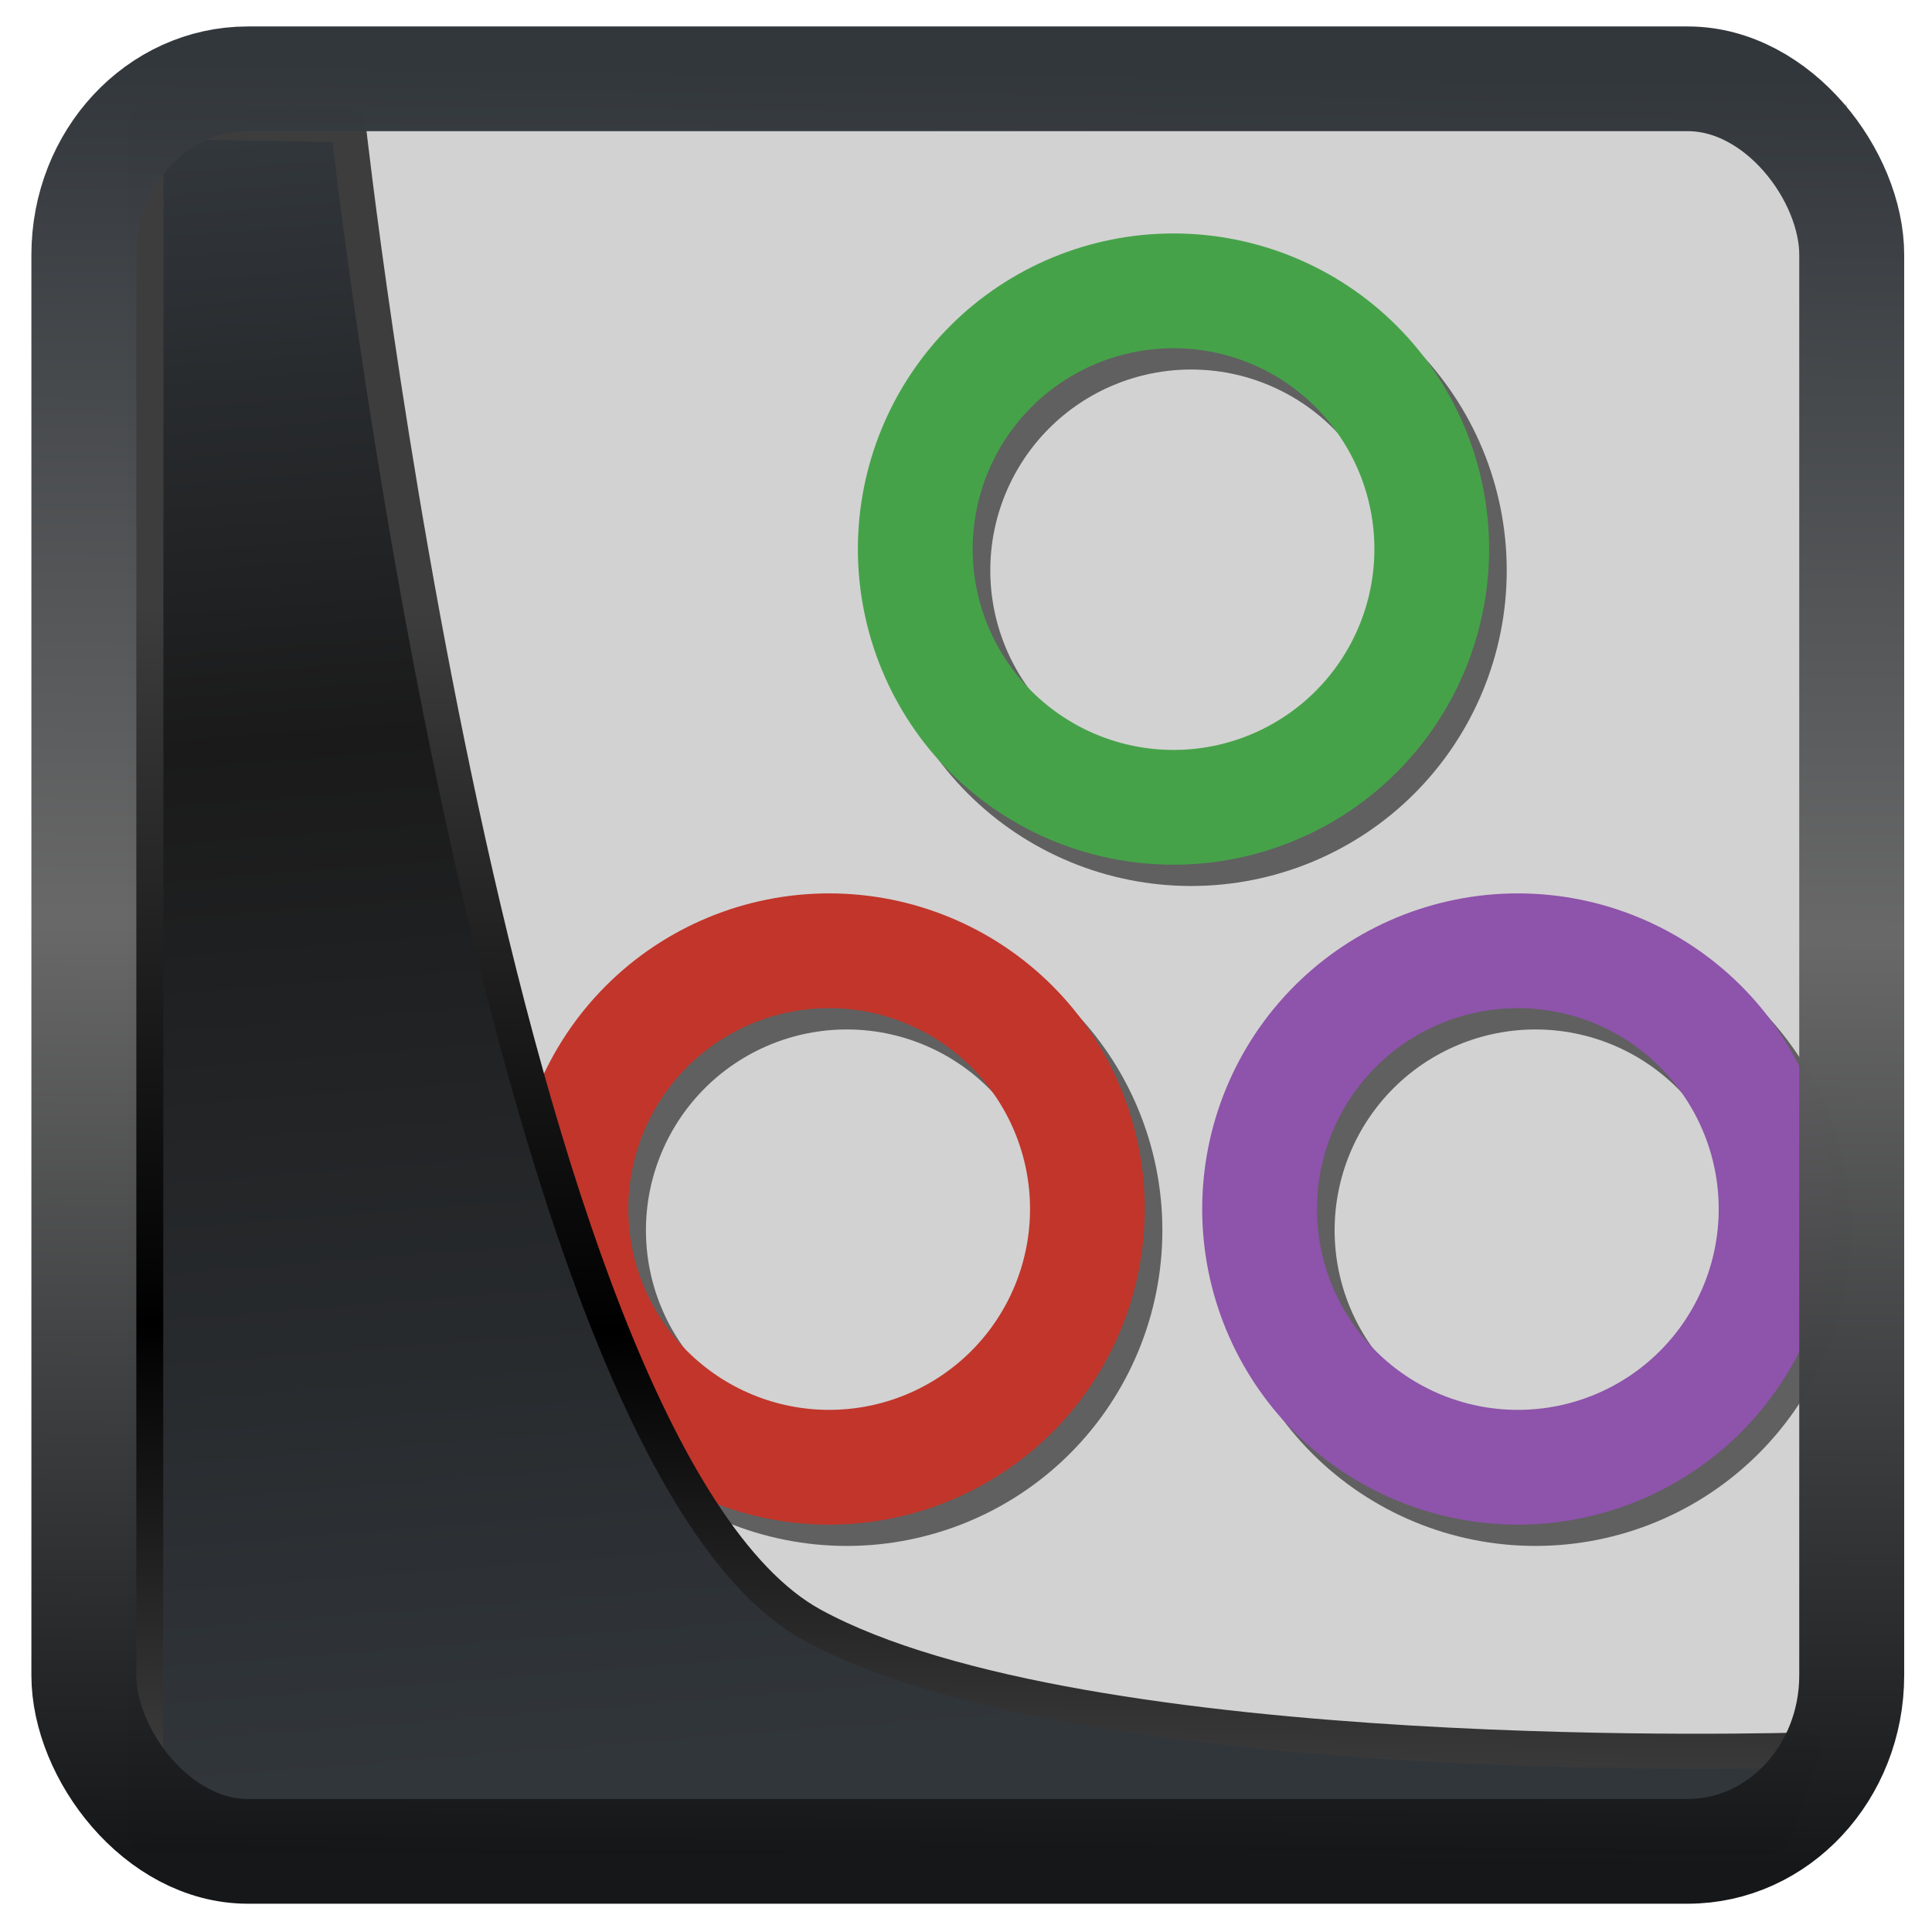 <?xml version="1.0" encoding="UTF-8" standalone="no"?>
<!-- Created with Inkscape (http://www.inkscape.org/) -->

<svg
   width="32"
   height="32"
   version="1.1"
   viewBox="0 0 32 32"
   id="svg22"
   xmlns:xlink="http://www.w3.org/1999/xlink"
   xmlns="http://www.w3.org/2000/svg"
   xmlns:svg="http://www.w3.org/2000/svg">
  <defs
     id="defs12">
    <linearGradient
       xlink:href="#linearGradient3487"
       id="linearGradient3403"
       gradientUnits="userSpaceOnUse"
       x1="6.949"
       y1="4.555"
       x2="11.215"
       y2="59.052" />
    <linearGradient
       id="linearGradient3487">
      <stop
         style="stop-color:#32373c;stop-opacity:1"
         offset="0"
         id="stop3481" />
      <stop
         id="stop3483"
         offset="0.368"
         style="stop-color:#1a1a1a;stop-opacity:1" />
      <stop
         style="stop-color:#31363b;stop-opacity:1"
         offset="1"
         id="stop3485" />
    </linearGradient>
    <linearGradient
       xlink:href="#linearGradient20604"
       id="linearGradient20558"
       gradientUnits="userSpaceOnUse"
       x1="25.802"
       y1="20.374"
       x2="25.111"
       y2="58.913" />
    <linearGradient
       id="linearGradient20604">
      <stop
         id="stop20598"
         offset="0"
         style="stop-color:#3d3d3d;stop-opacity:1" />
      <stop
         style="stop-color:#000000;stop-opacity:1"
         offset="0.618"
         id="stop20600" />
      <stop
         id="stop20602"
         offset="1"
         style="stop-color:#3d3d3d;stop-opacity:1" />
    </linearGradient>
    <filter
       style="color-interpolation-filters:sRGB"
       id="filter20720"
       x="-0.017"
       y="-0.016"
       width="1.034"
       height="1.033">
      <feGaussianBlur
         stdDeviation="0.147"
         id="feGaussianBlur20722" />
    </filter>
    <linearGradient
       gradientTransform="translate(0.361,-0.13)"
       xlink:href="#linearGradient4555"
       id="linearGradient4557"
       x1="43.5"
       y1="64.012"
       x2="44.142"
       y2="0.306"
       gradientUnits="userSpaceOnUse" />
    <linearGradient
       id="linearGradient4555">
      <stop
         style="stop-color:#141618;stop-opacity:1"
         offset="0"
         id="stop4551" />
      <stop
         id="stop4559"
         offset="0.518"
         style="stop-color:#686868;stop-opacity:1" />
      <stop
         style="stop-color:#31363b;stop-opacity:1"
         offset="1"
         id="stop4553" />
    </linearGradient>
    <filter
       style="color-interpolation-filters:sRGB"
       id="filter4601"
       x="-0.03"
       width="1.06"
       y="-0.03"
       height="1.06">
      <feGaussianBlur
         stdDeviation="0.015"
         id="feGaussianBlur4603" />
    </filter>
  </defs>
  <rect
     y="1.732"
     x="3.845"
     height="27.506"
     width="26.747"
     id="rect4539-1"
     style="opacity:1;fill:#d2d2d2;fill-opacity:1;stroke:none;stroke-width:0.496;stroke-linejoin:round;stroke-miterlimit:7.8;stroke-dasharray:none;stroke-opacity:0.995" />
  <g
     id="g1"
     transform="matrix(0.665,0,0,0.665,0.068,0.799)"
     style="fill:#000000;fill-opacity:0.543">
    <path
       d="m 21.704,13.005 c 0,-2.087 0.829,-4.088 2.301,-5.56 1.472,-1.472 3.473,-2.301 5.56,-2.301 2.087,0 4.088,0.829 5.56,2.301 1.472,1.472 2.301,3.473 2.301,5.56 0,2.087 -0.829,4.088 -2.301,5.56 -1.472,1.472 -3.473,2.301 -5.56,2.301 -2.087,0 -4.088,-0.829 -5.56,-2.301 -1.472,-1.472 -2.301,-3.473 -2.301,-5.56 z m 2.859,0 c 0,-1.329 0.529,-2.601 1.465,-3.538 0.936,-0.936 2.208,-1.465 3.538,-1.465 1.329,0 2.601,0.529 3.538,1.465 0.936,0.936 1.465,2.208 1.465,3.538 0,1.329 -0.529,2.601 -1.465,3.538 -0.936,0.936 -2.208,1.465 -3.538,1.465 -1.329,0 -2.601,-0.529 -3.538,-1.465 -0.936,-0.936 -1.465,-2.208 -1.465,-3.538 z"
       fill-rule="evenodd"
       id="path2"
       style="isolation:isolate;fill:#000000;fill-opacity:0.543;stroke-width:2.474" />
    <path
       d="m 30.28,29.442 c 0,-2.087 0.829,-4.088 2.301,-5.56 1.472,-1.472 3.473,-2.301 5.56,-2.301 2.087,0 4.088,0.829 5.56,2.301 1.472,1.472 2.301,3.473 2.301,5.56 0,2.087 -0.829,4.088 -2.301,5.56 -1.472,1.472 -3.473,2.301 -5.56,2.301 -2.087,0 -4.088,-0.829 -5.56,-2.301 -1.472,-1.472 -2.301,-3.473 -2.301,-5.56 z m 2.859,0 c 0,-1.329 0.529,-2.601 1.465,-3.538 0.936,-0.936 2.208,-1.465 3.538,-1.465 1.329,0 2.601,0.529 3.538,1.465 0.936,0.936 1.465,2.208 1.465,3.538 0,1.329 -0.529,2.601 -1.465,3.538 -0.936,0.936 -2.208,1.465 -3.538,1.465 -1.329,0 -2.601,-0.529 -3.538,-1.465 -0.936,-0.936 -1.465,-2.208 -1.465,-3.538 z"
       fill-rule="evenodd"
       id="path4"
       style="isolation:isolate;fill:#000000;fill-opacity:0.543;stroke-width:2.474" />
    <path
       d="m 13.127,29.442 c 0,-2.087 0.829,-4.088 2.301,-5.56 1.472,-1.472 3.473,-2.301 5.56,-2.301 2.087,0 4.088,0.829 5.56,2.301 1.472,1.472 2.301,3.473 2.301,5.56 0,2.087 -0.829,4.088 -2.301,5.56 -1.472,1.472 -3.473,2.301 -5.56,2.301 -2.087,0 -4.088,-0.829 -5.56,-2.301 -1.472,-1.472 -2.301,-3.473 -2.301,-5.56 z m 2.859,0 c 0,-1.329 0.529,-2.601 1.465,-3.538 0.936,-0.936 2.208,-1.465 3.538,-1.465 1.329,0 2.601,0.529 3.538,1.465 0.936,0.936 1.465,2.208 1.465,3.538 0,1.329 -0.529,2.601 -1.465,3.538 -0.936,0.936 -2.208,1.465 -3.538,1.465 -1.329,0 -2.601,-0.529 -3.538,-1.465 -0.936,-0.936 -1.465,-2.208 -1.465,-3.538 z"
       fill-rule="evenodd"
       id="path7"
       style="isolation:isolate;fill:#000000;fill-opacity:0.543;stroke-width:2.474" />
  </g>
  <g
     id="g2"
     transform="matrix(0.665,0,0,0.665,-0.224,0.446)">
    <path
       d="m 21.704,13.005 c 0,-2.087 0.829,-4.088 2.301,-5.56 1.472,-1.472 3.473,-2.301 5.56,-2.301 2.087,0 4.088,0.829 5.56,2.301 1.472,1.472 2.301,3.473 2.301,5.56 0,2.087 -0.829,4.088 -2.301,5.56 -1.472,1.472 -3.473,2.301 -5.56,2.301 -2.087,0 -4.088,-0.829 -5.56,-2.301 -1.472,-1.472 -2.301,-3.473 -2.301,-5.56 z m 2.859,0 c 0,-1.329 0.529,-2.601 1.465,-3.538 0.936,-0.936 2.208,-1.465 3.538,-1.465 1.329,0 2.601,0.529 3.538,1.465 0.936,0.936 1.465,2.208 1.465,3.538 0,1.329 -0.529,2.601 -1.465,3.538 -0.936,0.936 -2.208,1.465 -3.538,1.465 -1.329,0 -2.601,-0.529 -3.538,-1.465 -0.936,-0.936 -1.465,-2.208 -1.465,-3.538 z"
       fill-rule="evenodd"
       id="path2-6"
       style="isolation:isolate;fill:#46a249;fill-opacity:1;stroke-width:2.474" />
    <path
       d="m 30.28,29.442 c 0,-2.087 0.829,-4.088 2.301,-5.56 1.472,-1.472 3.473,-2.301 5.56,-2.301 2.087,0 4.088,0.829 5.56,2.301 1.472,1.472 2.301,3.473 2.301,5.56 0,2.087 -0.829,4.088 -2.301,5.56 -1.472,1.472 -3.473,2.301 -5.56,2.301 -2.087,0 -4.088,-0.829 -5.56,-2.301 -1.472,-1.472 -2.301,-3.473 -2.301,-5.56 z m 2.859,0 c 0,-1.329 0.529,-2.601 1.465,-3.538 0.936,-0.936 2.208,-1.465 3.538,-1.465 1.329,0 2.601,0.529 3.538,1.465 0.936,0.936 1.465,2.208 1.465,3.538 0,1.329 -0.529,2.601 -1.465,3.538 -0.936,0.936 -2.208,1.465 -3.538,1.465 -1.329,0 -2.601,-0.529 -3.538,-1.465 -0.936,-0.936 -1.465,-2.208 -1.465,-3.538 z"
       fill-rule="evenodd"
       id="path4-7"
       style="isolation:isolate;fill:#8e53ab;fill-opacity:1;stroke-width:2.474" />
    <path
       d="m 13.127,29.442 c 0,-2.087 0.829,-4.088 2.301,-5.56 1.472,-1.472 3.473,-2.301 5.56,-2.301 2.087,0 4.088,0.829 5.56,2.301 1.472,1.472 2.301,3.473 2.301,5.56 0,2.087 -0.829,4.088 -2.301,5.56 -1.472,1.472 -3.473,2.301 -5.56,2.301 -2.087,0 -4.088,-0.829 -5.56,-2.301 -1.472,-1.472 -2.301,-3.473 -2.301,-5.56 z m 2.859,0 c 0,-1.329 0.529,-2.601 1.465,-3.538 0.936,-0.936 2.208,-1.465 3.538,-1.465 1.329,0 2.601,0.529 3.538,1.465 0.936,0.936 1.465,2.208 1.465,3.538 0,1.329 -0.529,2.601 -1.465,3.538 -0.936,0.936 -2.208,1.465 -3.538,1.465 -1.329,0 -2.601,-0.529 -3.538,-1.465 -0.936,-0.936 -1.465,-2.208 -1.465,-3.538 z"
       fill-rule="evenodd"
       id="path7-5"
       style="isolation:isolate;fill:#c2352a;fill-opacity:1;stroke-width:2.474" />
  </g>
  <path
     style="display:inline;mix-blend-mode:normal;fill:url(#linearGradient3403);fill-opacity:1;stroke:url(#linearGradient20558);stroke-width:1.162;stroke-linecap:butt;stroke-linejoin:round;stroke-miterlimit:4;stroke-dasharray:none;stroke-opacity:1;filter:url(#filter20720)"
     d="M 4.704,3.981 4.691,60.802 H 58.595 l 1.022,-2.866 c 0,0 -23.875,0.766 -32.844,-4.14 C 16.258,48.042 11.401,4.098 11.401,4.098 Z"
     id="path1686"
     transform="matrix(0.5,0,0,0.5,0.066,0.017)" />
  <rect
     style="display:inline;fill:none;fill-opacity:1;stroke:url(#linearGradient4557);stroke-width:3.714;stroke-linejoin:round;stroke-miterlimit:7.8;stroke-dasharray:none;stroke-opacity:0.995;filter:url(#filter4601)"
     id="rect4539"
     width="62.567"
     height="62.867"
     x="1.032"
     y="0.596"
     ry="6.245"
     rx="5.803"
     transform="matrix(0.468,0,0,0.467,0.906,1.027)" />
</svg>
